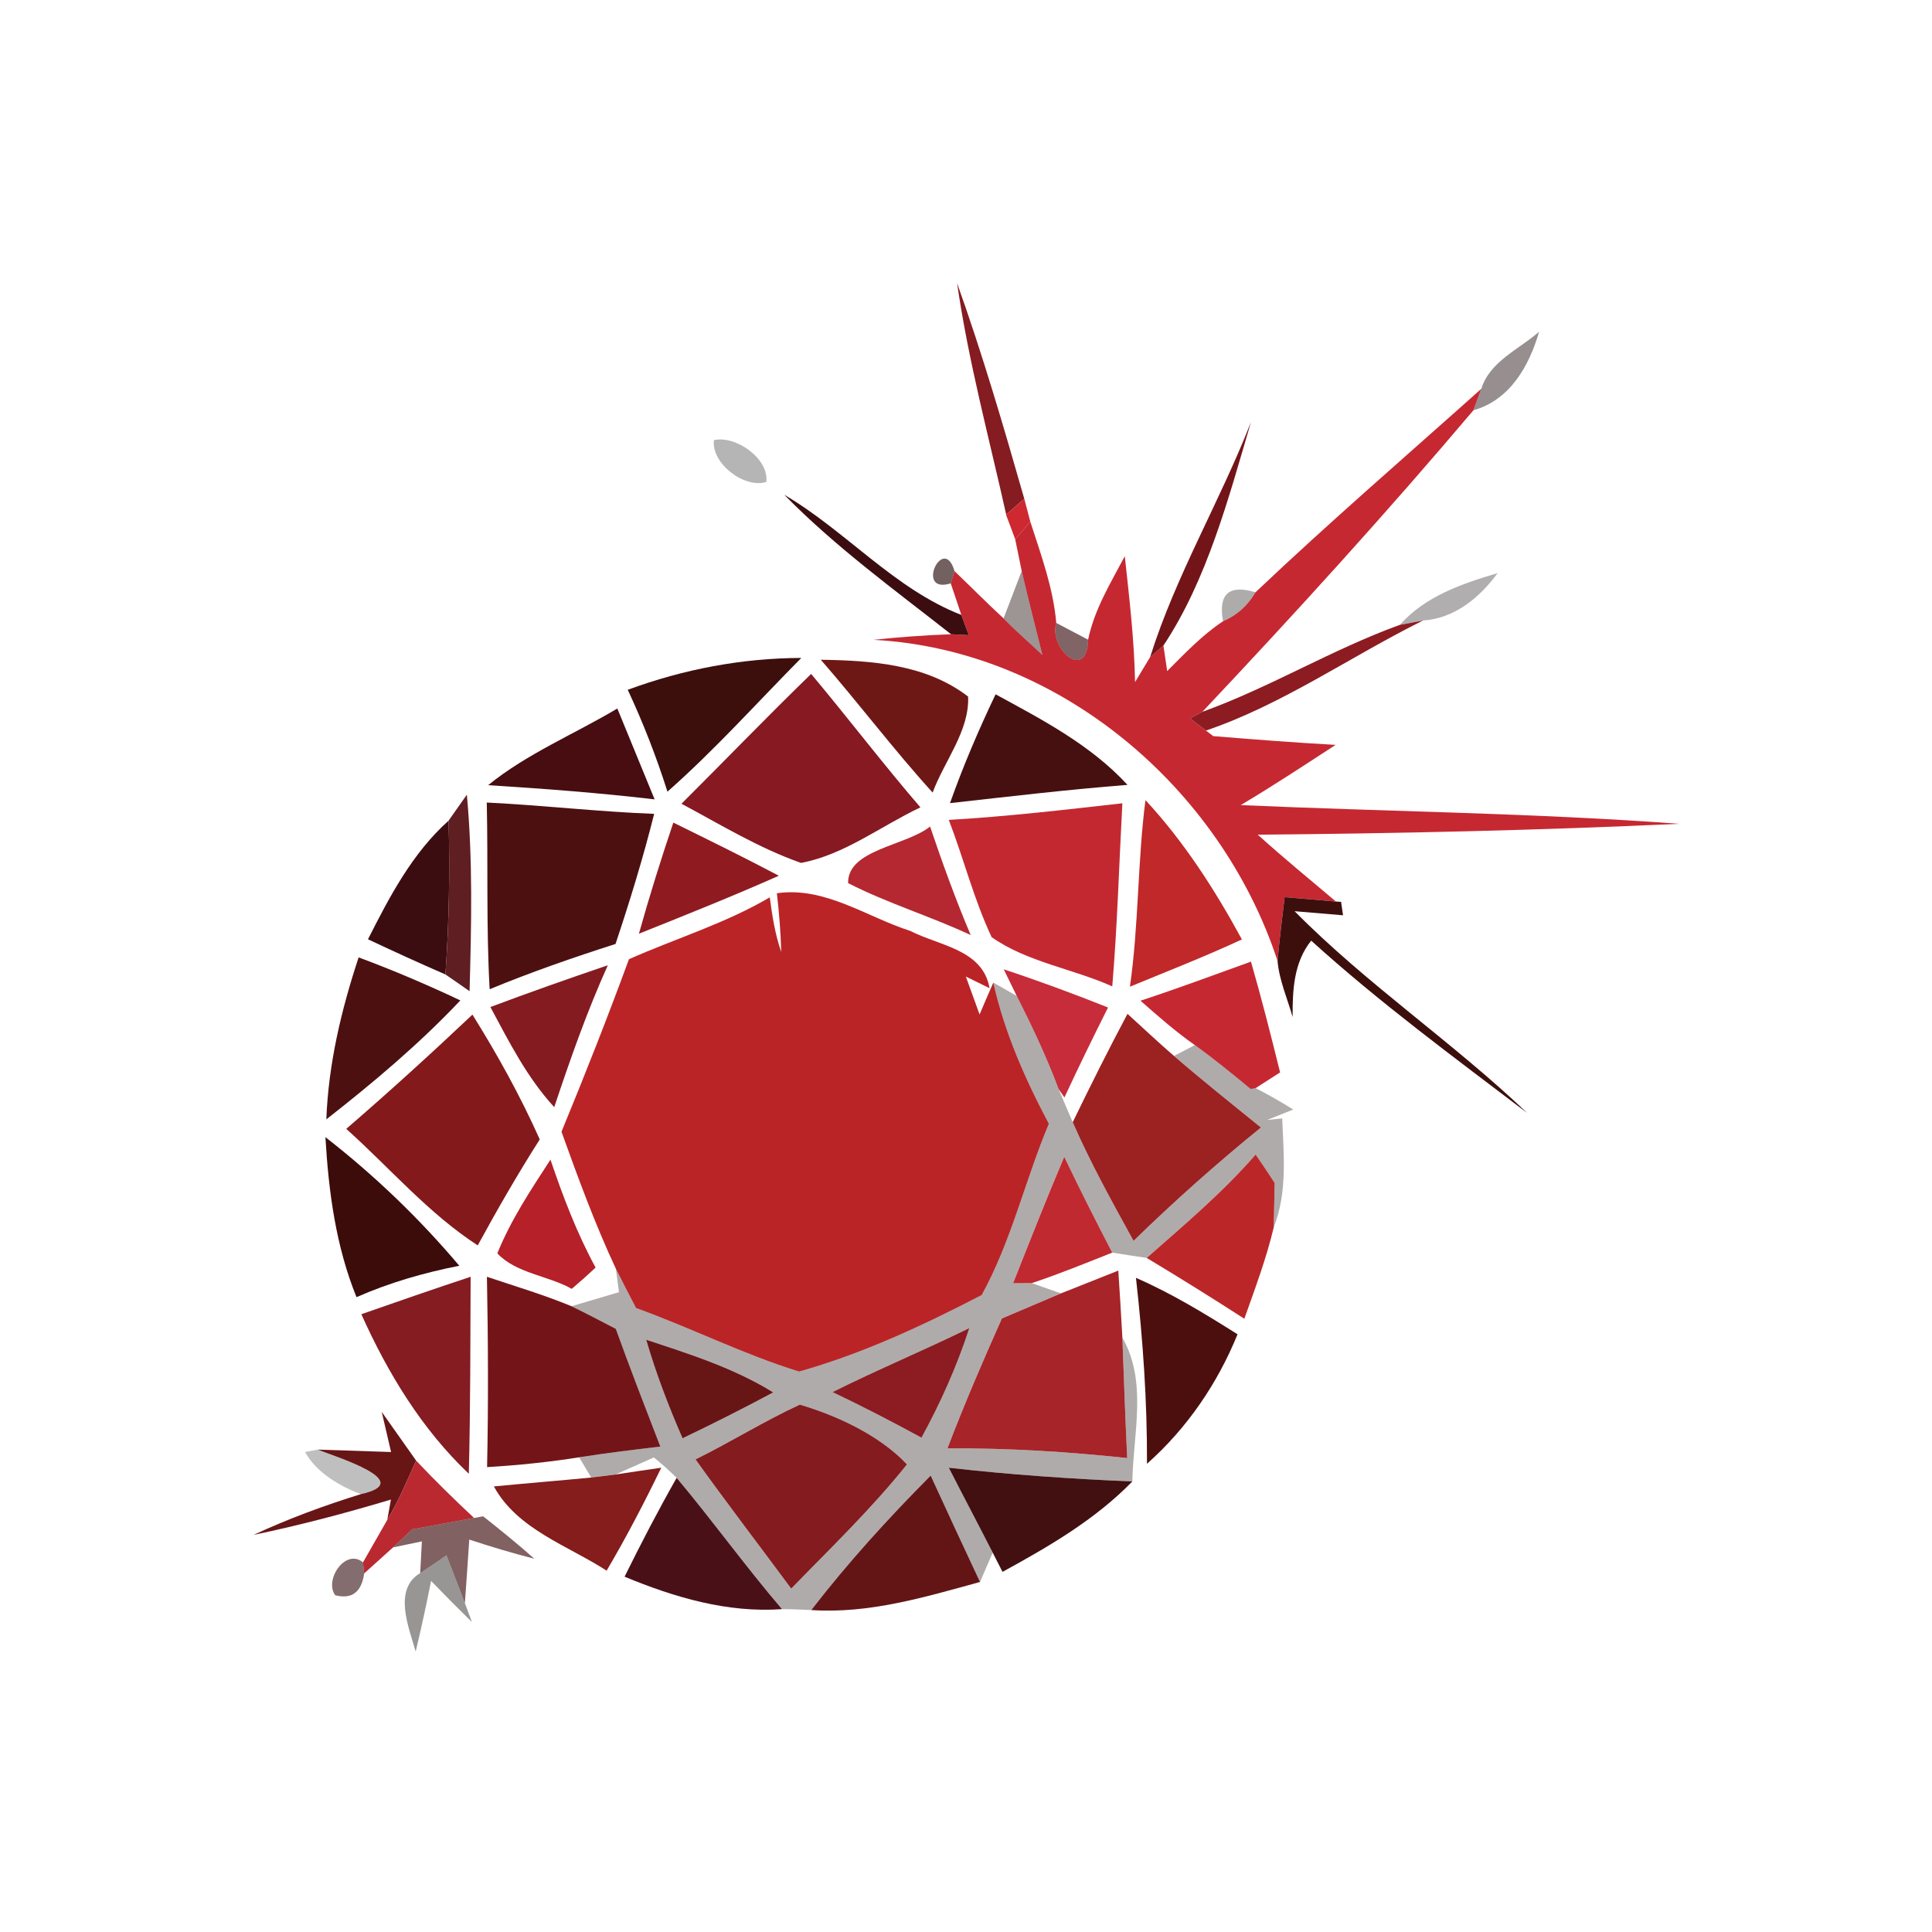<svg width="128pt" height="128pt" viewBox="0 0 128 128" xmlns="http://www.w3.org/2000/svg">
    <g fill="#841c21">
        <path d="M63.41 18.76c1.68 4.7 3.08 9.49 4.45 14.28-.3.27-.9.79-1.21 1.06l.03.07c-1.14-5.12-2.52-10.21-3.27-15.41zM23.94 87.07c2.4-.84 4.82-1.68 7.24-2.48-.02 4.35-.01 8.7-.12 13.05-3.12-2.96-5.37-6.67-7.12-10.57z"/>
    </g>
    <path fill="#180608" opacity=".45" d="M101.97 21.98c-.66 2.26-1.92 4.52-4.35 5.2l.52-1.42c.56-1.81 2.5-2.62 3.83-3.78z"/>
    <g fill="#c62831">
        <path d="M83.18 39.24c4.86-4.61 9.96-9.01 14.96-13.48l-.52 1.42C91.85 34 85.8 40.65 79.66 47.16l-.82.43c.27.2.8.61 1.06.81l.48.37c2.7.22 5.4.43 8.11.58-2.08 1.35-4.15 2.72-6.29 3.99 9.68.43 19.38.52 29.05 1.24-9.3.43-18.61.64-27.92.72 1.68 1.52 3.44 2.96 5.18 4.43-.85-.08-2.55-.22-3.4-.29-.17 1.4-.34 2.81-.47 4.22-3.78-11.5-14.51-20.62-26.77-21.27 1.71-.18 3.42-.31 5.14-.37.29.01.88.04 1.18.06-.13-.34-.38-1-.5-1.34l-.7-2.09.25-.81c1.09 1.04 2.14 2.11 3.25 3.13.81.84 1.72 1.61 2.57 2.42-.46-1.85-.94-3.7-1.37-5.56-.11-.53-.32-1.57-.43-2.1.25-.29.75-.87 1-1.17.71 2.2 1.52 4.39 1.72 6.71-.51 1.71 2.04 3.93 2.11 1.11.41-2 1.49-3.75 2.43-5.53.3 2.77.63 5.55.68 8.34.25-.42.75-1.25 1-1.66l.88-.76.25 1.69c1.17-1.17 2.31-2.38 3.7-3.3.93-.4 1.64-1.04 2.15-1.92zM75.56 66.3c2.46-.81 4.88-1.71 7.32-2.59.7 2.43 1.32 4.88 1.93 7.34-.41.26-1.21.78-1.62 1.04l-.33.06c-1.21-1-2.42-1.99-3.7-2.91-1.27-.89-2.44-1.92-3.6-2.94z"/>
    </g>
    <g fill="#731518">
        <path d="M82.88 27.96c-1.48 5.03-2.91 10.46-5.8 14.81l-.88.76c1.7-5.41 4.63-10.31 6.68-15.57zM32.26 84.59c1.87.63 3.77 1.19 5.6 1.95.99.48 1.96.99 2.94 1.5.94 2.61 1.95 5.21 2.95 7.8-1.8.21-3.59.43-5.38.71-2.02.32-4.06.53-6.1.65.09-4.2.07-8.41-.01-12.61z"/>
    </g>
    <path fill="#020000" opacity=".29" d="M47.3 29.16c1.44-.33 3.66 1.22 3.47 2.77-1.46.46-3.66-1.24-3.47-2.77z"/>
    <g fill="#3c0d10">
        <path d="M51.96 32.78c4.09 2.4 7.28 6.23 11.73 7.96.12.34.37 1 .5 1.34-.3-.02-.89-.05-1.18-.06-3.77-2.96-7.69-5.81-11.05-9.24zM24.38 62.23c1.43-2.83 2.94-5.71 5.34-7.86.09 3.4.03 6.8-.21 10.19-1.73-.75-3.43-1.53-5.13-2.33z"/>
    </g>
    <path fill="#ce2831" d="M66.65 34.1c.31-.27.91-.79 1.21-1.06l.4 1.52c-.25.3-.75.88-1 1.17-.15-.41-.45-1.22-.61-1.63z"/>
    <path fill="#25080a" opacity=".64" d="M62.99 38.65c-2.41.75-.48-3.33.25-.81l-.25.81z"/>
    <path fill="#1e0708" opacity=".43" d="M67.69 37.83c.43 1.86.91 3.71 1.37 5.56-.85-.81-1.76-1.58-2.57-2.42.3-.79.9-2.36 1.2-3.14z"/>
    <path fill="#080303" opacity=".32" d="M92.74 41.4c1.69-1.9 4.12-2.73 6.48-3.43-1.19 1.63-2.85 3-4.94 3.14l-1.54.29z"/>
    <path fill="#0a0202" opacity=".33" d="M81.03 41.16c-.33-1.81.39-2.45 2.15-1.92-.51.88-1.22 1.52-2.15 1.92z"/>
    <path fill="#3a0d0f" opacity=".64" d="M69.98 41.27c.52.28 1.58.83 2.11 1.11-.07 2.82-2.62.6-2.11-1.11z"/>
    <g fill="#8c1c21">
        <path d="M79.66 47.16c4.49-1.62 8.6-4.14 13.08-5.76l1.54-.29c-4.8 2.38-9.31 5.57-14.38 7.29-.26-.2-.79-.61-1.06-.81l.82-.43zM55.16 92.23c2.98-1.49 6.06-2.77 9.06-4.24-.82 2.52-1.9 4.94-3.17 7.26-1.94-1.06-3.9-2.07-5.89-3.02z"/>
    </g>
    <g fill="#3c0f0d">
        <path d="M41.59 45.7c3.69-1.36 7.57-2.1 11.5-2.11-2.94 2.97-5.73 6.09-8.87 8.86-.73-2.31-1.61-4.56-2.63-6.75zM88.51 59.73l.34.02c.03.23.1.67.13.89-.8-.07-2.41-.2-3.21-.27 4.79 4.85 10.48 8.67 15.4 13.36-4.85-3.69-9.78-7.31-14.3-11.41-1.16 1.45-1.24 3.28-1.23 5.06-.35-1.23-.89-2.44-1-3.72.13-1.41.3-2.82.47-4.22.85.07 2.55.21 3.4.29z"/>
    </g>
    <path fill="#6e1816" d="M54.38 43.71c3.37.05 6.98.3 9.76 2.44.1 2.27-1.58 4.27-2.35 6.36-2.58-2.84-4.89-5.91-7.41-8.8z"/>
    <path fill="#861921" d="M45.15 53.25c2.87-2.86 5.68-5.78 8.59-8.6 2.45 2.92 4.75 5.95 7.24 8.84-2.62 1.24-5.06 3.15-7.91 3.68-2.79-.98-5.32-2.53-7.92-3.92z"/>
    <path fill="#471010" d="M65.96 46c3.11 1.69 6.31 3.36 8.74 6-3.93.31-7.84.77-11.76 1.21.87-2.46 1.9-4.86 3.02-7.21z"/>
    <path fill="#470d10" d="M32.34 52.02c2.59-2.1 5.71-3.38 8.56-5.08.82 2.01 1.64 4.01 2.47 6.02-3.67-.43-7.35-.71-11.03-.94z"/>
    <path fill="#581317" opacity=".95" d="M29.72 54.37c.3-.43.91-1.29 1.21-1.72.4 4.33.3 8.68.18 13.02-.4-.28-1.2-.84-1.6-1.11.24-3.39.3-6.79.21-10.19z"/>
    <g fill="#4d1010">
        <path d="M32.25 53.17c3.7.18 7.39.61 11.09.75-.73 2.91-1.61 5.78-2.56 8.62-2.81.9-5.61 1.87-8.34 3-.23-4.12-.1-8.24-.19-12.37zM21.62 74.16c.14-3.67.99-7.26 2.14-10.73 2.29.85 4.54 1.81 6.74 2.85-2.72 2.88-5.76 5.44-8.88 7.88z"/>
    </g>
    <path fill="#c32831" d="M62.86 54.32c3.84-.22 7.67-.67 11.5-1.1-.22 4.05-.33 8.09-.67 12.13-2.61-1.17-5.65-1.61-7.99-3.26-1.18-2.5-1.85-5.2-2.84-7.77z"/>
    <path fill="#c02829" d="M75.89 53.01c2.56 2.76 4.6 5.94 6.39 9.23-2.44 1.13-4.94 2.11-7.42 3.13.59-4.1.5-8.26 1.03-12.36z"/>
    <path fill="#8f1b21" d="M42.33 61.86c.69-2.47 1.46-4.93 2.28-7.36 2.34 1.15 4.68 2.3 6.99 3.52-3.06 1.36-6.17 2.6-9.27 3.84z"/>
    <path fill="#b52831" d="M56.19 58.51c-.05-2.23 3.82-2.46 5.43-3.75.82 2.42 1.69 4.83 2.69 7.19-2.67-1.25-5.5-2.1-8.12-3.44z"/>
    <path fill="#bb2426" d="M51.47 59.18c3.19-.46 5.94 1.57 8.85 2.5 1.9.98 4.8 1.22 5.24 3.79-.39-.19-1.18-.58-1.57-.77l.91 2.51c.3-.7.6-1.41.91-2.11.74 3.29 2.1 6.38 3.68 9.35-1.57 3.74-2.49 7.8-4.45 11.35-3.87 2.01-7.9 3.89-12.1 5.07-3.69-1.14-7.17-2.9-10.8-4.21-.45-.86-.9-1.73-1.34-2.61-1.38-2.95-2.5-6.01-3.6-9.07 1.56-3.78 3.06-7.59 4.47-11.43 3.11-1.38 6.39-2.37 9.33-4.1.16 1.22.35 2.45.76 3.62-.04-1.3-.14-2.6-.29-3.89z"/>
    <path fill="#841b21" d="M32.49 66.72c2.57-.97 5.17-1.88 7.78-2.77-1.38 3.06-2.49 6.22-3.55 9.4-1.79-1.94-2.99-4.32-4.23-6.63z"/>
    <path fill="#c62c39" d="M66.5 64.22c2.33.77 4.63 1.62 6.91 2.53-.99 1.97-1.96 3.96-2.89 5.96l-.38-.55c-.79-2.12-1.76-4.17-2.78-6.18l-.86-1.76z"/>
    <path fill="#0f0303" opacity=".33" d="M67.36 65.98c1.02 2.01 1.99 4.06 2.78 6.18.23.55.69 1.64.93 2.19 1.18 2.7 2.61 5.28 4.03 7.86 2.7-2.63 5.52-5.14 8.44-7.51-1.94-1.57-3.88-3.12-5.76-4.74.34-.18 1.04-.54 1.38-.72 1.28.92 2.49 1.91 3.7 2.91l.33-.06c.85.44 1.68.91 2.49 1.42l-1.73.69 1-.1c.1 2.41.35 4.91-.56 7.21.01-.73.05-2.2.06-2.94-.41-.63-.83-1.26-1.26-1.88-2.18 2.51-4.73 4.66-7.22 6.85-.57-.08-1.71-.26-2.28-.35-1.09-2.1-2.16-4.21-3.18-6.35-1.18 2.78-2.28 5.58-3.39 8.38.31 0 .93-.01 1.24-.01l1.93.68c-1.3.55-2.6 1.11-3.91 1.66-1.27 2.84-2.5 5.7-3.61 8.61 3.98-.03 7.95.22 11.91.64-.13-2.66-.22-5.32-.32-7.98 1.67 2.92.72 6.36.66 9.53-4.06-.17-8.12-.45-12.16-.91.96 1.88 1.95 3.75 2.91 5.63-.29.65-.56 1.29-.84 1.94-1.1-2.34-2.19-4.7-3.27-7.05-2.8 2.82-5.48 5.76-7.91 8.91-.65-.03-1.29-.06-1.94-.06-2.42-2.83-4.59-5.85-6.98-8.7-.48-.47-.98-.92-1.51-1.35-.63.28-1.9.85-2.54 1.13l-1.61.2-.8-1.34c1.79-.28 3.58-.5 5.38-.71-1-2.59-2.01-5.19-2.95-7.8-.98-.51-1.95-1.02-2.94-1.5.78-.23 2.36-.7 3.15-.93-.05-.39-.16-1.17-.21-1.56.44.88.89 1.75 1.34 2.61 3.63 1.31 7.11 3.07 10.8 4.21 4.2-1.18 8.23-3.06 12.1-5.07 1.96-3.55 2.88-7.61 4.45-11.35-1.58-2.97-2.94-6.06-3.68-9.35.38.22 1.16.66 1.55.88m-12.2 26.25c1.99.95 3.95 1.96 5.89 3.02 1.27-2.32 2.35-4.74 3.17-7.26-3 1.47-6.08 2.75-9.06 4.24m-12.35-3.47c.65 2.23 1.48 4.4 2.41 6.53 2.03-.97 4.03-1.98 6.01-3.04-2.6-1.61-5.54-2.54-8.42-3.49m3.27 7.93c2.07 2.89 4.23 5.71 6.34 8.56 2.61-2.69 5.33-5.3 7.67-8.23-1.8-1.91-4.57-3.21-7.1-3.96-2.36 1.09-4.58 2.48-6.91 3.63z"/>
    <path fill="#84191b" d="M22.94 74.79c2.85-2.46 5.63-4.99 8.36-7.57 1.66 2.66 3.18 5.4 4.46 8.27-1.46 2.29-2.81 4.64-4.11 7.02-3.28-2.13-5.82-5.13-8.71-7.72z"/>
    <path fill="#9c2121" d="M71.07 74.35c1.17-2.41 2.37-4.82 3.63-7.18 1.02.93 2.03 1.88 3.08 2.79 1.88 1.62 3.82 3.17 5.76 4.74-2.92 2.37-5.74 4.88-8.44 7.51-1.42-2.58-2.85-5.16-4.03-7.86z"/>
    <path fill="#3c0c0b" d="M21.56 75.34c3.24 2.52 6.22 5.38 8.87 8.52-2.34.46-4.63 1.12-6.81 2.08-1.37-3.37-1.85-6.99-2.06-10.6z"/>
    <path fill="#b52029" d="M32.95 83.04c.89-2.21 2.22-4.21 3.52-6.21.83 2.45 1.75 4.87 2.99 7.15-.51.48-1.04.95-1.58 1.41-1.56-.88-3.68-1.02-4.93-2.35z"/>
    <path fill="#c0292f" d="M67.12 85.02c1.11-2.8 2.21-5.6 3.39-8.38 1.02 2.14 2.09 4.25 3.18 6.35-1.77.7-3.53 1.42-5.33 2.02-.31 0-.93.01-1.24.01z"/>
    <path fill="#bb2729" d="M83.19 76.49c.43.62.85 1.25 1.26 1.88-.01.74-.05 2.21-.06 2.94-.49 2.07-1.24 4.06-1.95 6.06-2.14-1.38-4.29-2.72-6.47-4.03 2.49-2.19 5.04-4.34 7.22-6.85z"/>
    <path fill="#a72429" d="M70.29 85.69c1.27-.51 2.53-1.01 3.8-1.51.1 1.48.19 2.96.27 4.44.1 2.66.19 5.32.32 7.98-3.96-.42-7.93-.67-11.91-.64 1.11-2.91 2.34-5.77 3.61-8.61 1.31-.55 2.61-1.11 3.91-1.66z"/>
    <path fill="#4d0f0d" d="M75.26 84.66c2.36 1.03 4.56 2.37 6.73 3.74-1.33 3.27-3.35 6.23-6 8.58.02-4.12-.27-8.23-.73-12.32z"/>
    <g fill="#681516">
        <path d="M42.81 88.76c2.88.95 5.82 1.88 8.42 3.49-1.98 1.06-3.98 2.07-6.01 3.04-.93-2.13-1.76-4.3-2.41-6.53zM25.91 96.2c-.16-.67-.47-2-.62-2.66.76 1.07 1.52 2.15 2.28 3.23-.6 1.32-1.16 2.68-1.91 3.92l.24-1.34c-3 .9-6.03 1.7-9.1 2.34 2.3-1.07 4.69-1.95 7.11-2.7 3.72-.82-1.62-2.45-2.86-2.95l4.86.16z"/>
    </g>
    <path fill="#841b1e" d="M46.08 96.69c2.33-1.15 4.55-2.54 6.91-3.63 2.53.75 5.3 2.05 7.1 3.96-2.34 2.93-5.06 5.54-7.67 8.23-2.11-2.85-4.27-5.67-6.34-8.56z"/>
    <path fill="#040101" opacity=".25" d="M20.21 96.2l.84-.16c1.24.5 6.58 2.13 2.86 2.95-1.41-.52-2.98-1.46-3.7-2.79z"/>
    <path fill="#ba2930" d="M27.57 96.77c1.24 1.31 2.52 2.57 3.84 3.8-1.36.25-2.73.5-4.1.75-.32.3-.96.9-1.27 1.2-.48.43-1.44 1.29-1.91 1.72l-.08-.73c.4-.71 1.21-2.12 1.61-2.82.75-1.24 1.31-2.6 1.91-3.92z"/>
    <path fill="#841d1b" d="M32.72 98.48c2.15-.21 4.3-.38 6.45-.59l1.61-.2c.76-.12 2.27-.34 3.03-.45-1.12 2.31-2.31 4.6-3.62 6.82-2.58-1.67-5.91-2.73-7.47-5.58z"/>
    <path fill="#631516" d="M53.75 106.67c2.43-3.15 5.11-6.09 7.91-8.91 1.08 2.35 2.17 4.71 3.27 7.05-3.65 1-7.35 2.12-11.18 1.86z"/>
    <path fill="#421010" d="M62.86 97.24c4.04.46 8.1.74 12.16.91-2.46 2.53-5.53 4.31-8.6 5.99l-.65-1.27c-.96-1.88-1.95-3.75-2.91-5.63z"/>
    <path fill="#4a1018" d="M41.38 104.46c1.09-2.21 2.23-4.4 3.45-6.55 2.39 2.85 4.56 5.87 6.98 8.7-3.61.26-7.13-.78-10.43-2.15z"/>
    <path fill="#421012" opacity=".66" d="M31.41 100.57l.6-.11c1.15.91 2.29 1.83 3.39 2.81-1.45-.37-2.89-.8-4.31-1.27-.07 1.05-.21 3.15-.29 4.21-.3-.79-.91-2.38-1.22-3.17-.43.3-1.31.89-1.74 1.18l.11-2.1c-.48.1-1.44.3-1.91.4.31-.3.95-.9 1.27-1.2 1.37-.25 2.74-.5 4.1-.75z"/>
    <path fill="#320d10" opacity=".6" d="M22.21 105.69c-.75-1.01.68-3.14 1.84-2.18l.08.73c-.18 1.25-.82 1.73-1.92 1.45z"/>
    <path fill="#0b0304" opacity=".42" d="M27.84 104.22c.43-.29 1.31-.88 1.74-1.18.31.79.92 2.38 1.22 3.17.12.31.35.94.46 1.25-.91-.89-1.81-1.8-2.7-2.72-.31 1.57-.65 3.13-1.02 4.68-.46-1.61-1.51-4.12.3-5.2z"/>
</svg>
